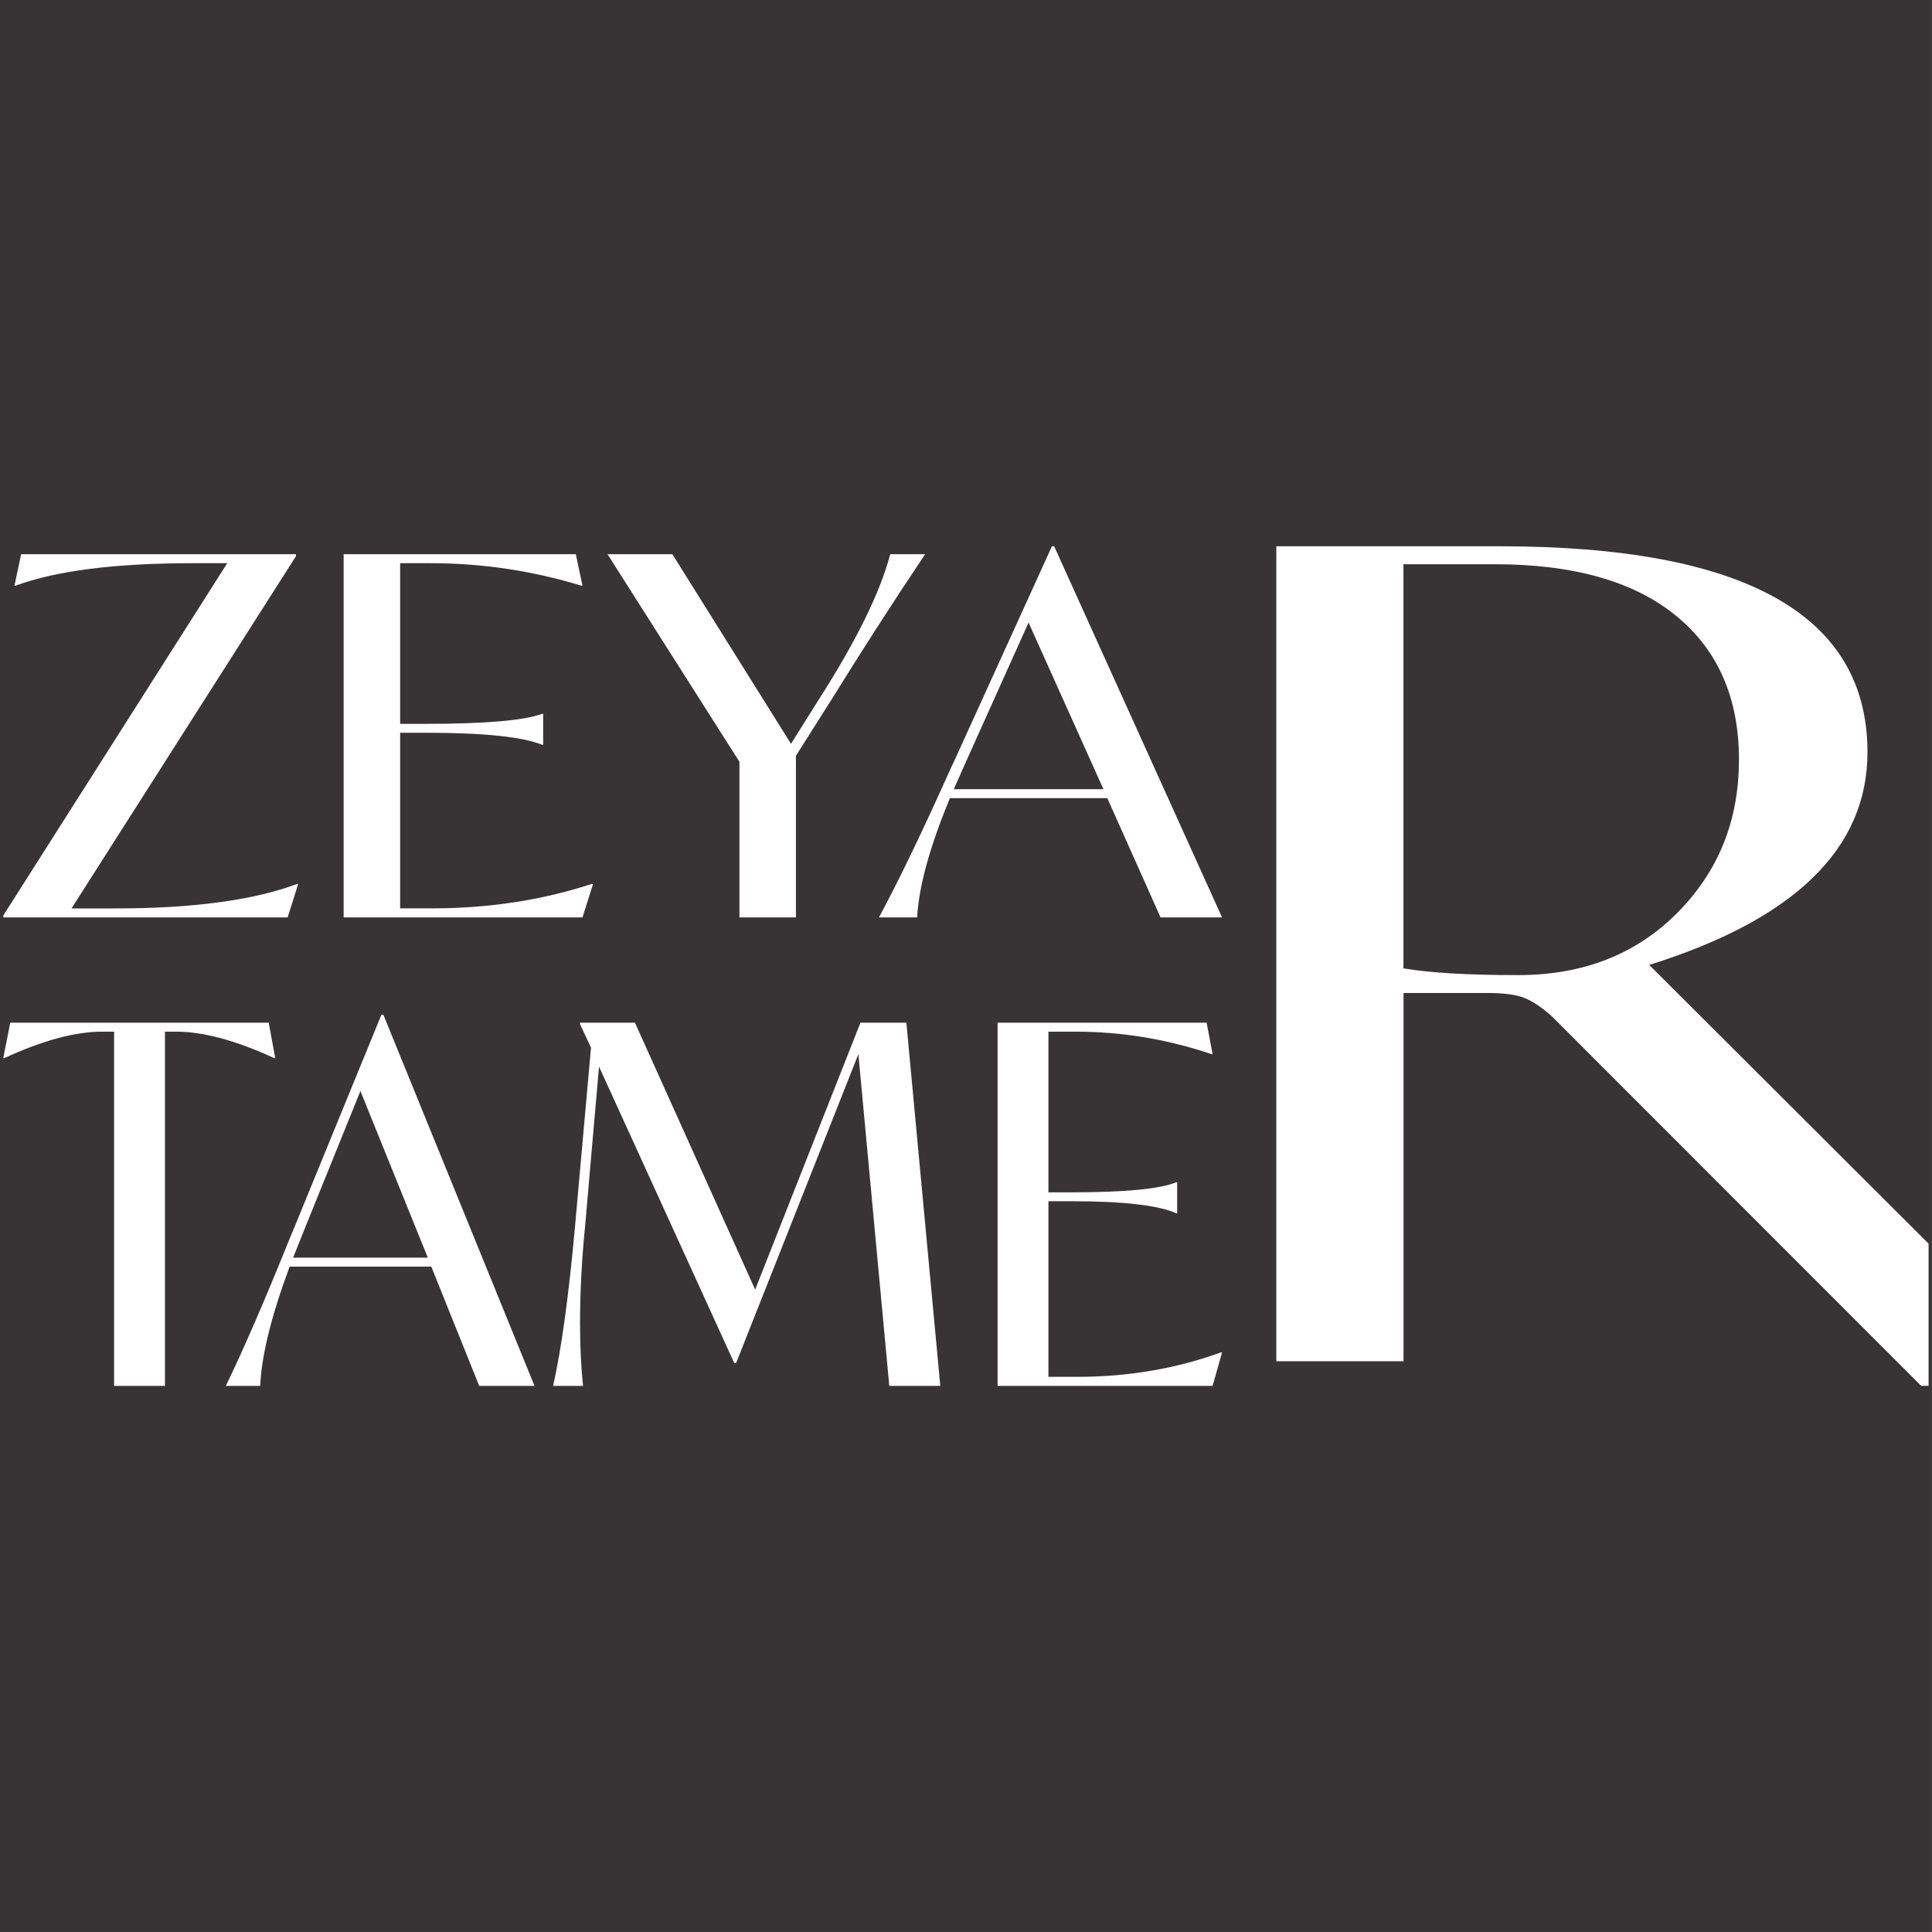 <?xml version="1.0" encoding="UTF-8"?>
<!DOCTYPE svg PUBLIC "-//W3C//DTD SVG 1.1//EN" "http://www.w3.org/Graphics/SVG/1.1/DTD/svg11.dtd">
<!-- Creator: CorelDRAW -->
<svg xmlns="http://www.w3.org/2000/svg" xml:space="preserve" width="2.007in" height="2.007in" version="1.1" style="shape-rendering:geometricPrecision; text-rendering:geometricPrecision; image-rendering:optimizeQuality; fill-rule:evenodd; clip-rule:evenodd"
viewBox="0 0 243.15 243.15"
 xmlns:xlink="http://www.w3.org/1999/xlink"
 xmlns:xodm="http://www.corel.com/coreldraw/odm/2003">
 <rect x="0" y="0" width="243.15" height="243.15" fill="#808080" stroke="none"/>
 <defs>
  <style type="text/css">
   <![CDATA[
    .str0 {stroke:#373435;stroke-width:0.84;stroke-miterlimit:2.613}
    .fil0 {fill:#373435}
    .fil1 {fill:#FEFEFE;fill-rule:nonzero}
   ]]>
  </style>
 </defs>
 <g id="Layer_x0020_1">
  <g id="_1607283757056">
   <rect class="fil0 str0" x="0.41" y="0.41" width="242.31" height="242.31"/>
   <g>
    <g>
     <path class="fil1" d="M37.39 111.25l0.14 0 -1.33 4.21 -35.78 0 0 -0.25 28.18 -44.33 -4.32 0c-9.76,0 -17.2,0.94 -22.32,2.83l-0.14 0 0.84 -3.96 34.59 0 0 0.25 -28.25 44.33 5.51 0c9.76,0 17.39,-1.03 22.88,-3.08zm37.11 0l0.14 0 -1.33 4.21 -30.06 0 0 -45.71 29.22 0 0.84 3.96 -0.14 0c-6.18,-1.88 -12.51,-2.83 -18.97,-2.83l-3.84 0 0 20.22 3.21 0c7.49,0 12.37,-0.42 14.65,-1.26l0.14 0 0 3.89 -0.14 0c-2.46,-1 -7.35,-1.51 -14.65,-1.51l-3.21 0 0 22.1 4.05 0c7.11,0 13.81,-1.03 20.09,-3.08zm29.92 -22.85l-4.25 6.72 0 20.34 -7.11 0 0 -19.59 -16.6 -26.12 8.16 0 14.93 23.86 3.63 -5.78c4.65,-7.28 7.6,-13.31 8.86,-18.08l4.39 0c-4.28,6.4 -8.28,12.62 -12,18.65zm41.64 27.06l-6.7 -15.01 -19.81 0c-2.56,6.19 -3.93,11.2 -4.12,15.01l-4.81 0c2.46,-4.56 5.49,-10.84 9.07,-18.84l0.56 -1.19 12.14 -26.68 0.28 0 21.13 46.71 -7.74 0zm-26.02 -16.14l18.83 0 -9.42 -20.97 -7.88 17.52 -1.53 3.45z"/>
     <path class="fil1" d="M33.82 128.71l0.82 4.46 -0.13 0c-4.81,-2.22 -8.92,-3.33 -12.31,-3.33l-1.44 0 0 44.58 -6.4 0 0 -44.58 -1.51 0c-3.39,0 -7.49,1.11 -12.31,3.33l-0.13 0 0.88 -4.46 32.52 0zm26.49 45.71l-6.03 -15.01 -17.83 0c-2.3,6.2 -3.54,11.2 -3.7,15.01l-4.33 0c2.22,-4.56 4.94,-10.84 8.16,-18.84l0.5 -1.19 10.92 -26.68 0.25 0 19.02 46.71 -6.97 0zm-23.42 -16.14l16.95 0 -8.48 -20.97 -7.09 17.52 -1.38 3.45zm81.43 16.14l-6.4 0 -3.89 -41.75 -15.38 38.86 -0.25 0 -17.01 -37.29 -1.76 20.15c-0.42,4.23 -0.63,8.27 -0.63,12.12 0,2.93 0.13,5.57 0.38,7.91l-3.77 0c1.05,-4.65 1.97,-11.34 2.76,-20.09l2.01 -22.48 -1.38 -2.95 0 -0.19 6.91 0 15.13 33.59 13.25 -33.59 5.78 0 4.27 45.71zm35.35 -4.21l0.13 0 -1.19 4.21 -27.06 0 0 -45.71 26.31 0 0.75 3.96 -0.13 0c-5.57,-1.88 -11.26,-2.83 -17.08,-2.83l-3.45 0 0 20.22 2.89 0c6.74,0 11.13,-0.42 13.18,-1.26l0.13 0 0 3.89 -0.13 0c-2.22,-1 -6.61,-1.51 -13.18,-1.51l-2.89 0 0 22.1 3.64 0c6.4,0 12.43,-1.03 18.08,-3.08z"/>
    </g>
    <path class="fil1" d="M207.56 121.44l35.16 35.08 0 17.89 -0.94 0 -46.46 -46.49c-1.26,-1.13 -2.41,-1.9 -3.45,-2.32 -1.05,-0.42 -2.62,-0.63 -4.71,-0.63l-10.52 0 0 46.35 -16.01 0 0 -102.57 28.1 0c30.87,0 46.3,8.64 46.3,25.92 0,12.12 -9.16,21.04 -27.47,26.77zm11.3 -25.78c0,-7.8 -2.64,-13.85 -7.93,-18.17 -5.28,-4.32 -12.9,-6.48 -22.84,-6.48l-11.46 0 0 50.86c3.24,0.56 8.06,0.85 14.44,0.85 8.16,0 14.83,-2.61 20.01,-7.82 5.18,-5.21 7.77,-11.62 7.77,-19.23z"/>
   </g>
  </g>
 </g>
</svg>
